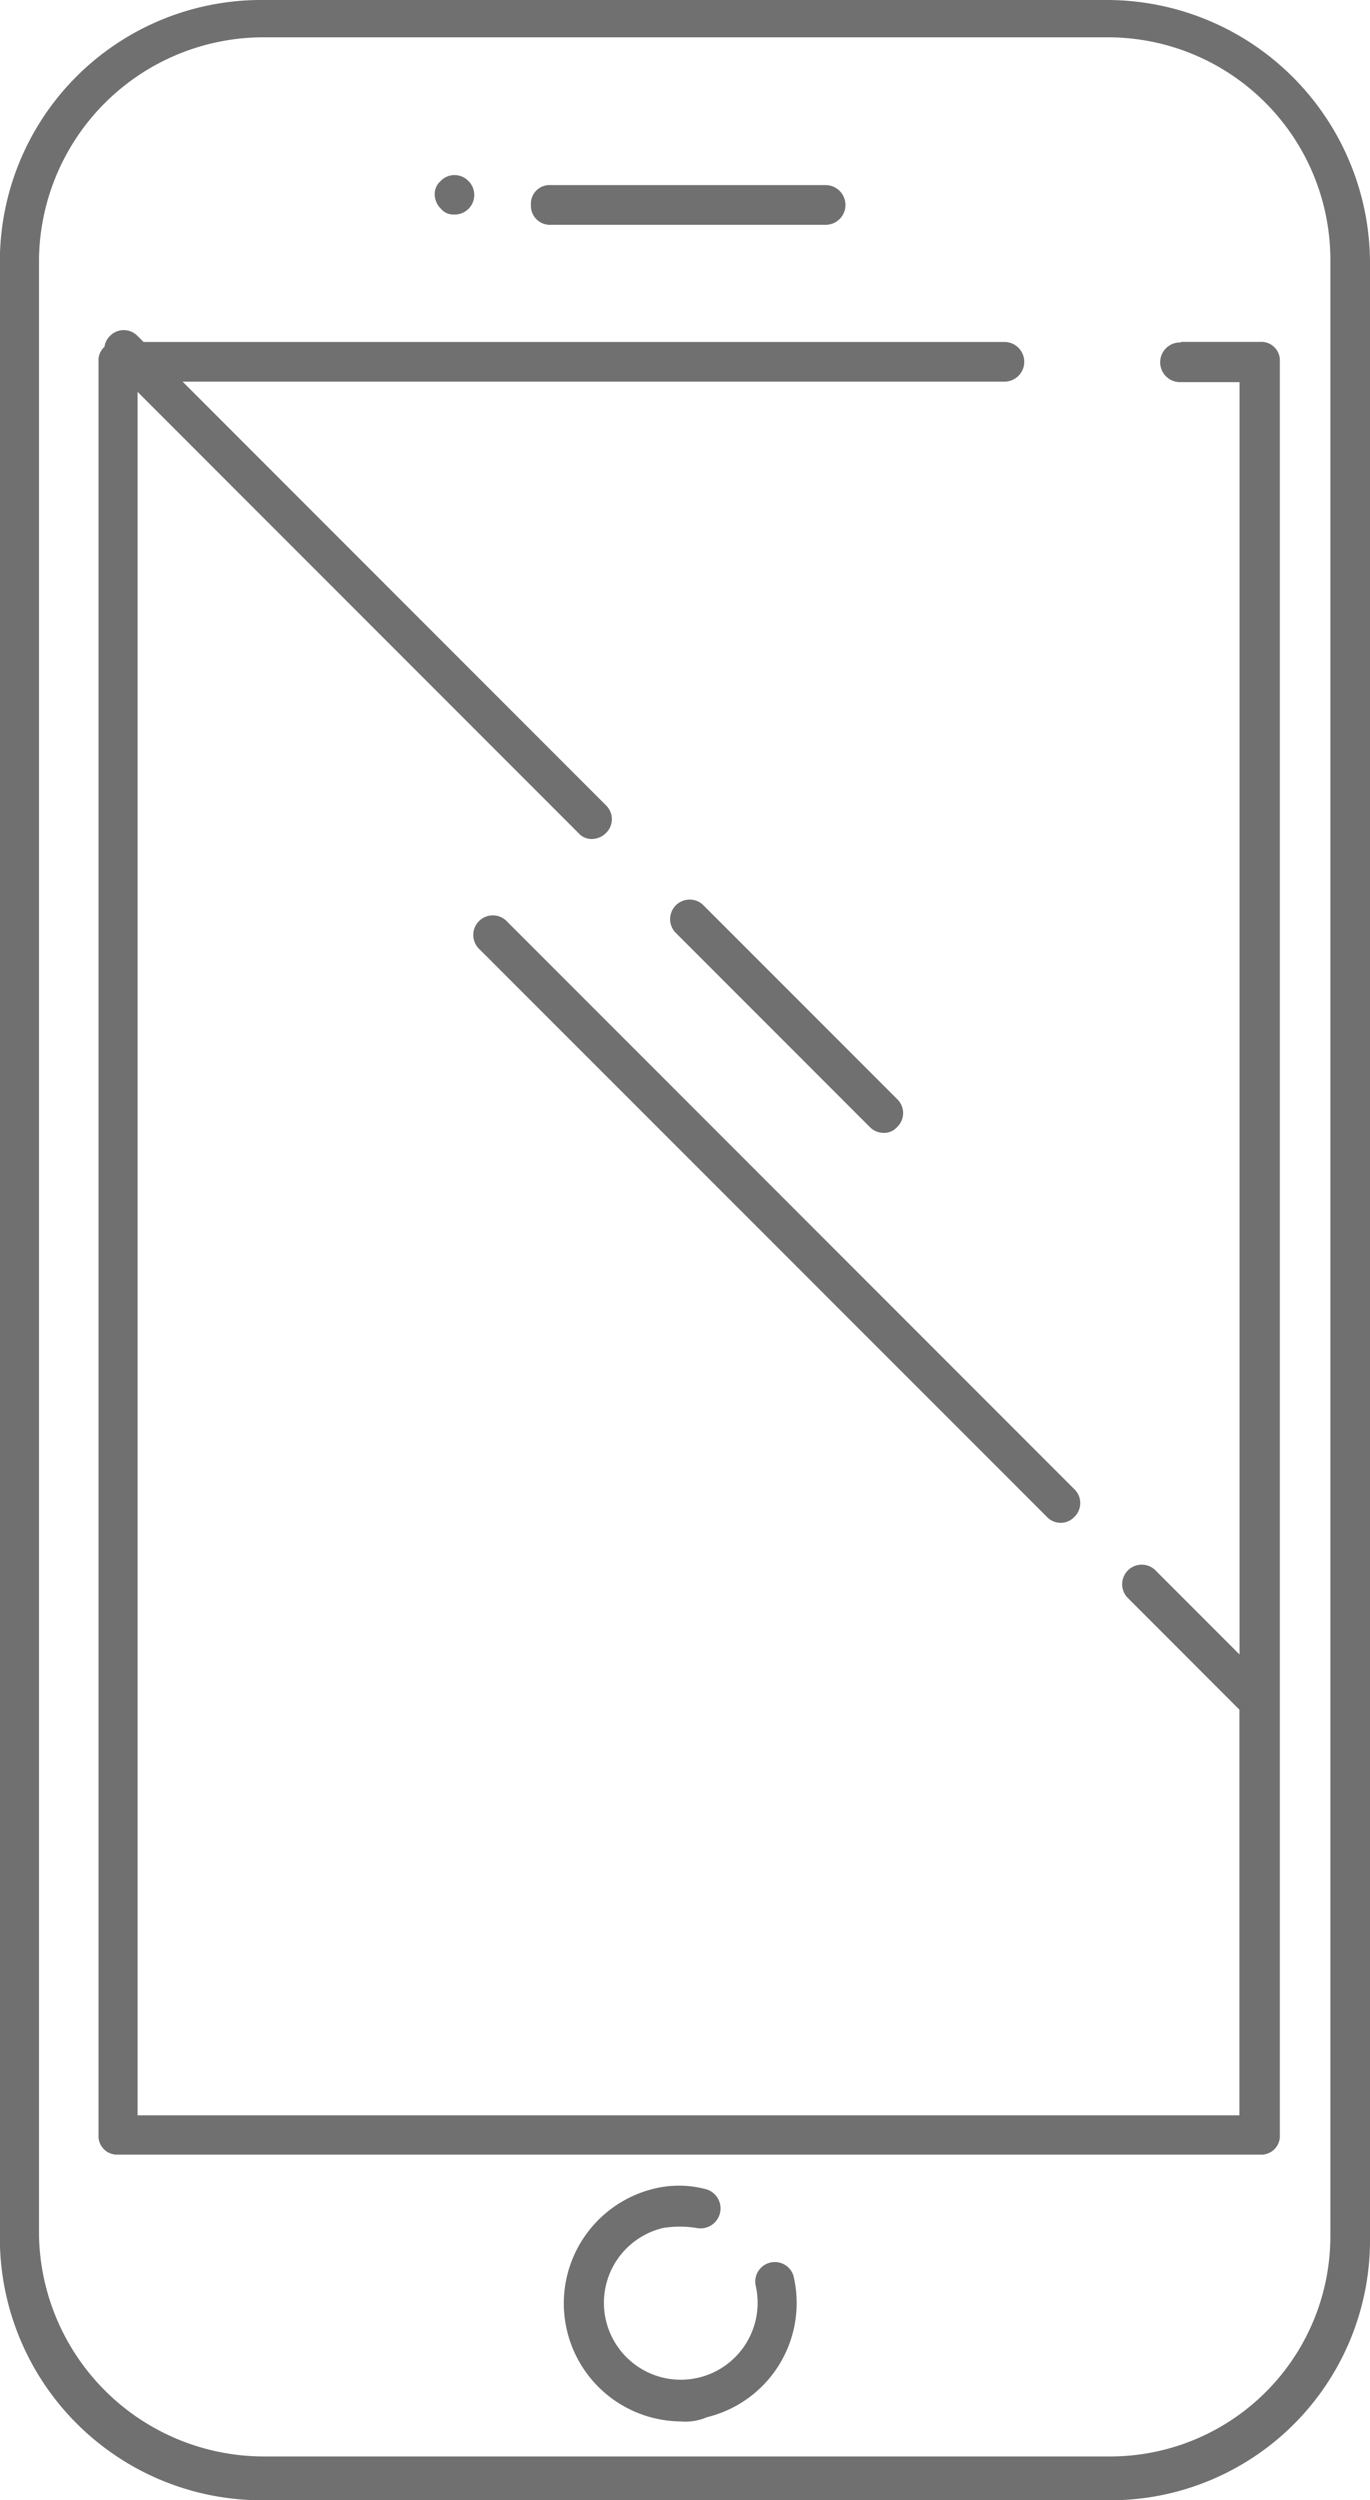 <svg xmlns="http://www.w3.org/2000/svg" width="42" height="76.597" viewBox="0 0 42 76.597"><defs><style>.a{fill:#707070;}</style></defs><g transform="translate(-80.804)"><g transform="translate(80.804)"><path class="a" d="M114.776,0H88.887A8.012,8.012,0,0,0,80.8,7.973V68.625A8.035,8.035,0,0,0,88.887,76.6h25.944a7.964,7.964,0,0,0,7.973-7.973V8.028A8.071,8.071,0,0,0,114.776,0Zm6.813,68.5h0a6.75,6.75,0,0,1-6.758,6.757H88.887A6.9,6.9,0,0,1,82,68.5V7.9a6.886,6.886,0,0,1,6.886-6.757h25.889A6.821,6.821,0,0,1,121.589,7.9Z" transform="translate(-80.804)"/></g><g transform="translate(83.824 10.113)"><g transform="translate(0)"><path class="a" d="M130.52,47.6h-2.431v.018h0a.608.608,0,1,0,0,1.215h1.8v38.98l-2.6-2.6a.6.6,0,0,0-.847.847l3.443,3.443v12.428H96.106V49.131l13.515,13.515a.533.533,0,0,0,.423.184.62.62,0,0,0,.423-.184.589.589,0,0,0,0-.847L97.487,48.818h25.17a.608.608,0,1,0,0-1.215H96.29l-.184-.184a.589.589,0,0,0-.847,0,.571.571,0,0,0-.166.331.56.56,0,0,0-.184.46v54.318a.57.57,0,0,0,.608.608h35a.57.57,0,0,0,.608-.608V48.211A.57.57,0,0,0,130.52,47.6Z" transform="translate(-94.909 -47.239)"/></g></g><g transform="translate(97.081 5.671)"><g transform="translate(0)"><path class="a" d="M165.893,26.491h-8.451a.57.57,0,0,0-.608.608.58.58,0,0,0,.608.608h8.451a.608.608,0,0,0,0-1.215Z" transform="translate(-156.834 -26.491)"/></g></g><g transform="translate(94.135 5.363)"><path class="a" d="M144.1,25.229a.589.589,0,0,0-.847,0,.533.533,0,0,0-.184.423.619.619,0,0,0,.184.423.509.509,0,0,0,.423.184.6.6,0,0,0,.423-1.031Z" transform="translate(-143.073 -25.049)"/></g><g transform="translate(101.32 27.532)"><g transform="translate(0)"><path class="a" d="M183.629,134.747l-5.966-5.966a.6.6,0,0,0-.847.847l5.966,5.966a.6.6,0,0,0,.423.184.533.533,0,0,0,.423-.184A.589.589,0,0,0,183.629,134.747Z" transform="translate(-176.637 -128.602)"/></g></g><g transform="translate(95.336 28.066)"><g transform="translate(0)"><path class="a" d="M167.094,148.658l-17.382-17.382a.6.6,0,1,0-.847.847L166.247,149.5a.579.579,0,0,0,.847,0A.589.589,0,0,0,167.094,148.658Z" transform="translate(-148.686 -131.096)"/></g></g><g transform="translate(98.08 66.963)"><g transform="translate(0)"><path class="a" d="M168.547,315.535a.6.6,0,0,0-1.16.295,2.356,2.356,0,1,1-2.836-1.749,3.223,3.223,0,0,1,1.031,0,.61.61,0,1,0,.239-1.2,3.214,3.214,0,0,0-1.565,0,3.616,3.616,0,0,0,.847,7.126,1.635,1.635,0,0,0,.792-.129A3.6,3.6,0,0,0,168.547,315.535Z" transform="translate(-161.5 -312.786)"/></g></g></g></svg>